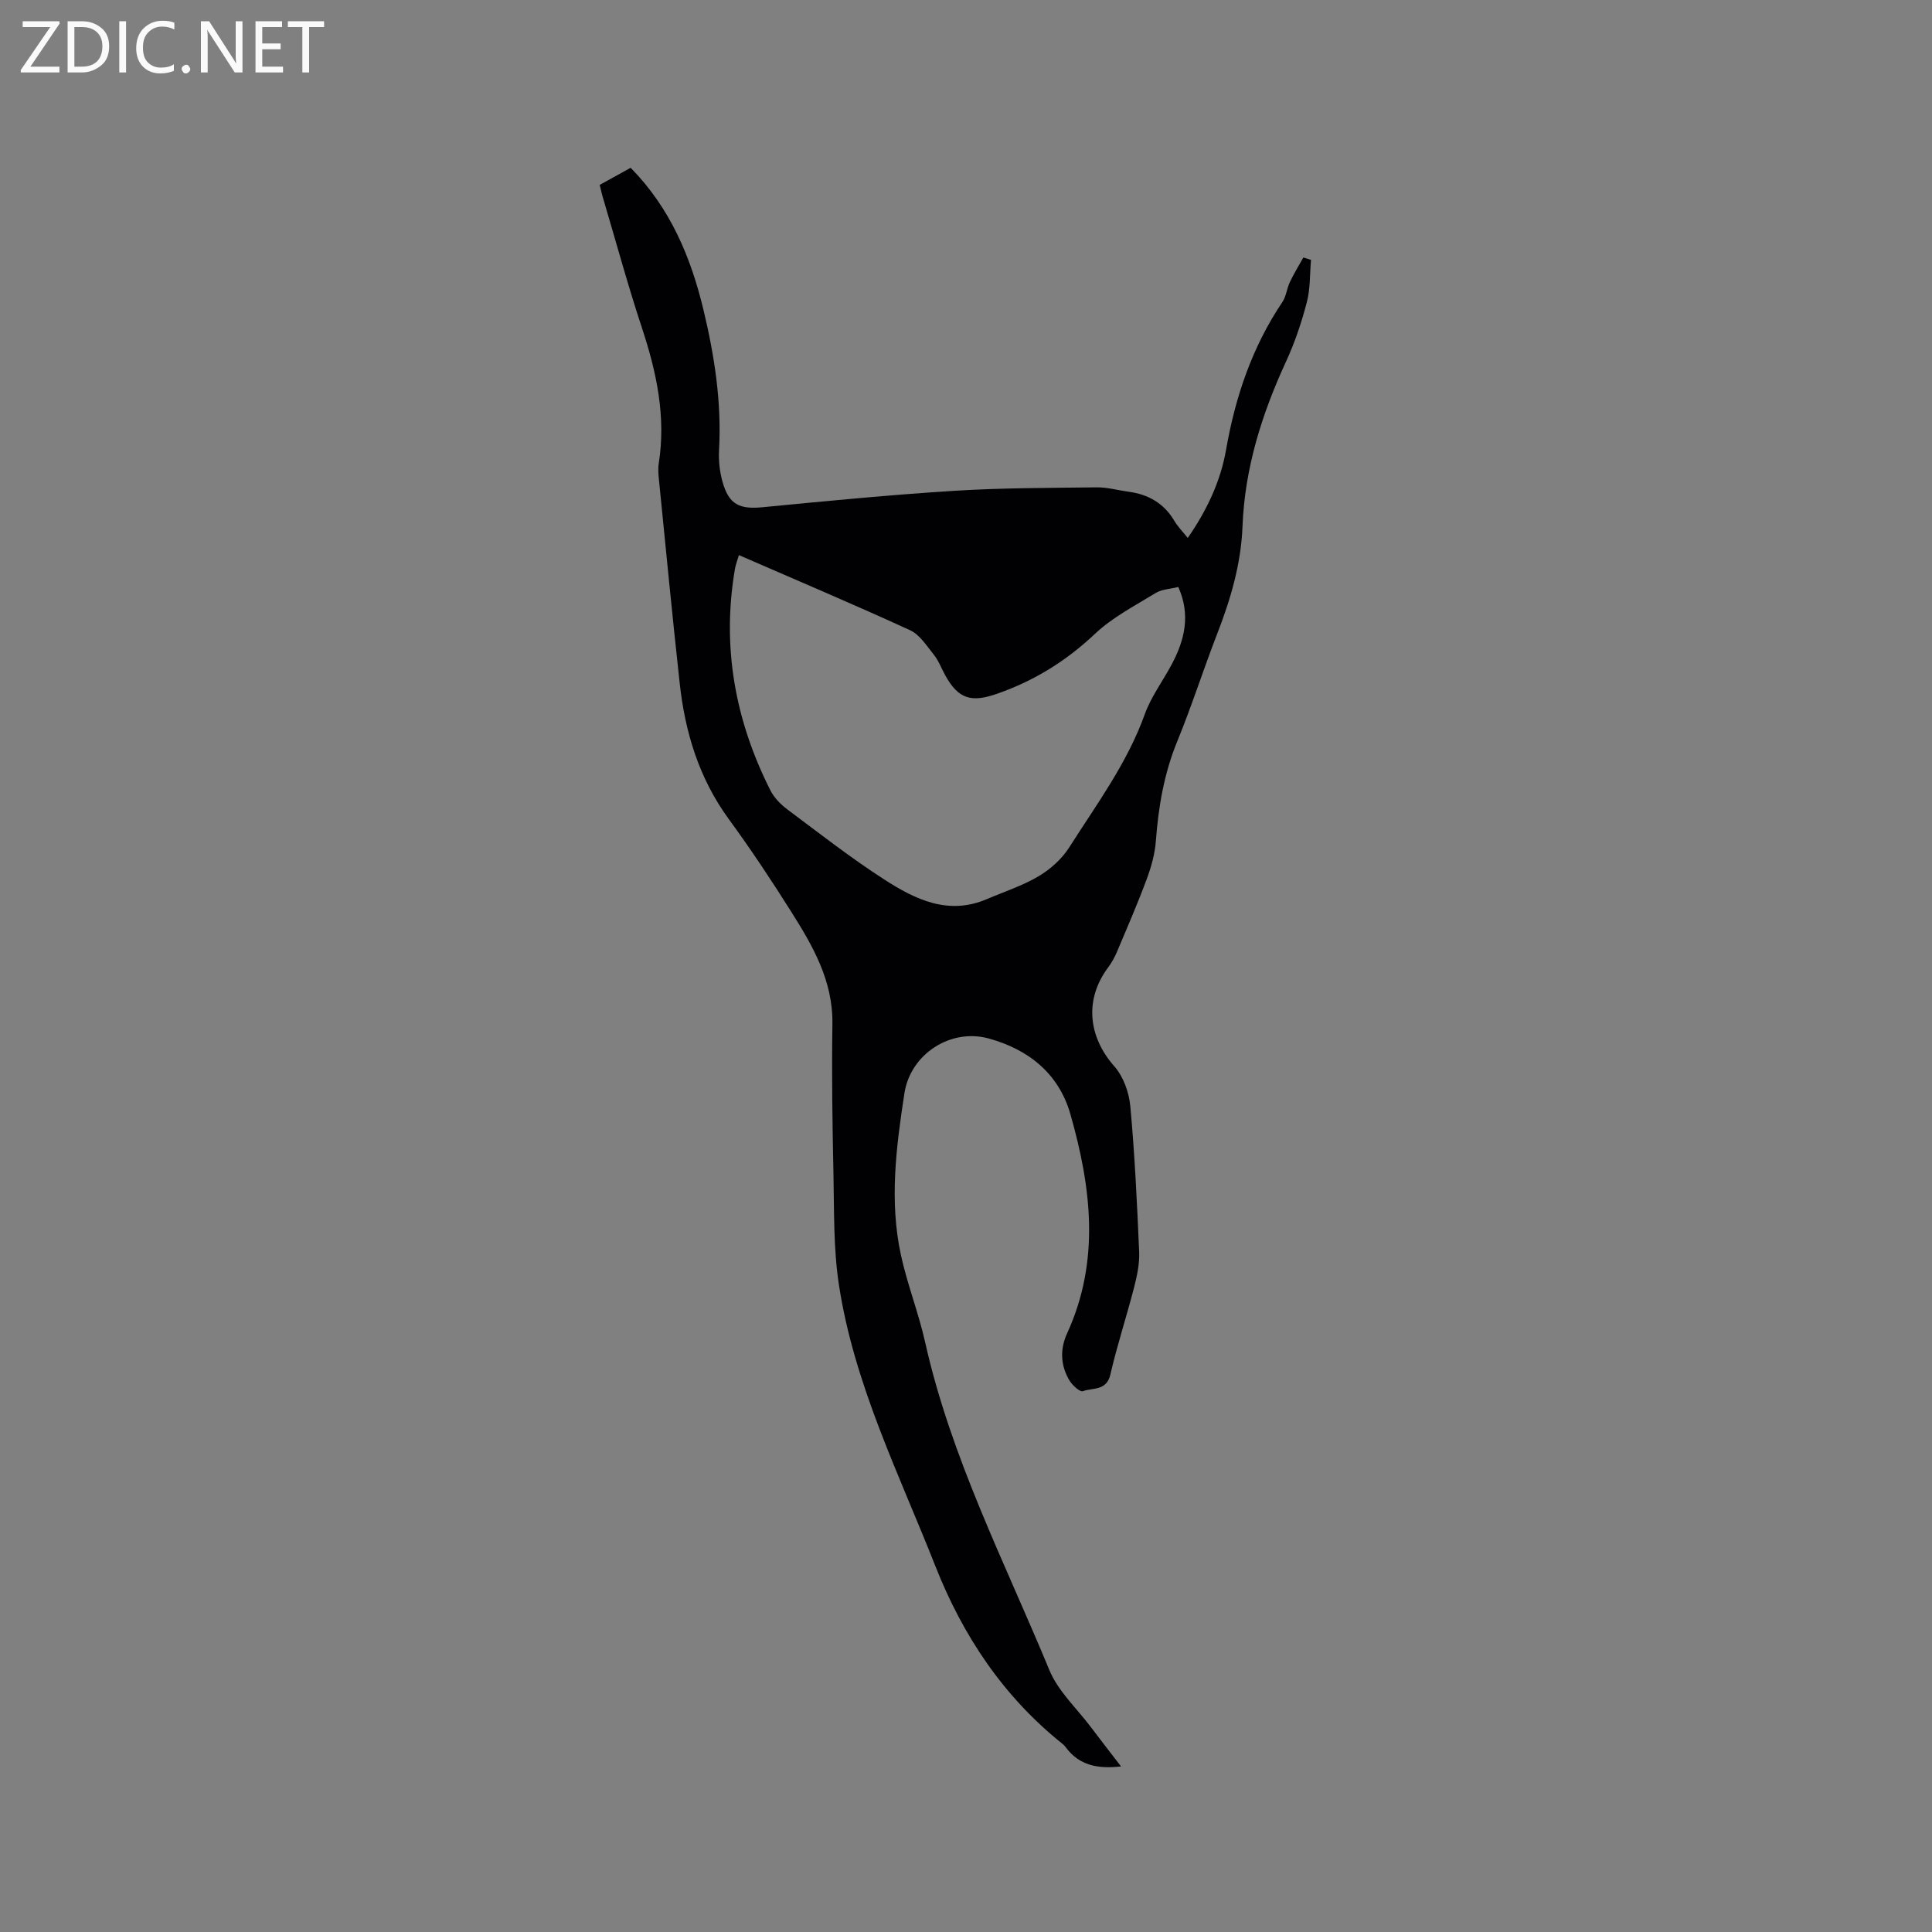 <svg enable-background="new 0 0 400 400" viewBox="0 0 400 400" xmlns="http://www.w3.org/2000/svg"><rect x="0" y="0" width="400" height="400" fill="#808080" stroke="none"/><path d="m124.16 38.28c2.22-1.22 4.32-2.39 6.41-3.54 8.21 8.35 12.46 18.49 15.09 29.47 2.28 9.52 3.76 19.11 3.21 28.96-.12 2.18.13 4.48.72 6.58 1.32 4.73 3.52 5.74 8.37 5.26 13.17-1.28 26.35-2.56 39.56-3.39 9.81-.62 19.67-.6 29.5-.72 2.2-.03 4.4.6 6.6.9 4.1.55 7.35 2.37 9.51 6.03.69 1.17 1.68 2.16 2.78 3.55 3.96-5.72 6.79-11.72 7.93-18.24 1.92-11.01 5.41-21.31 11.67-30.62.79-1.18.91-2.79 1.54-4.11.83-1.75 1.85-3.41 2.79-5.1.53.16 1.06.33 1.59.49-.26 2.93-.13 5.95-.86 8.75-1.09 4.18-2.48 8.34-4.29 12.26-5.02 10.88-8.57 22.11-9.03 34.15-.3 7.85-2.49 15.19-5.31 22.44-2.83 7.3-5.21 14.79-8.18 22.03-2.74 6.67-3.92 13.56-4.45 20.68-.2 2.68-.96 5.39-1.9 7.92-1.88 5.06-4.03 10.02-6.13 14.99-.49 1.16-1.11 2.29-1.86 3.29-4.91 6.58-4.17 14.29 1.3 20.47 1.86 2.11 3.04 5.4 3.3 8.26.92 10.02 1.4 20.09 1.83 30.15.1 2.45-.44 4.99-1.06 7.39-1.55 6.03-3.51 11.95-4.9 18.01-.79 3.43-3.67 2.69-5.7 3.44-.59.22-2.16-1.21-2.76-2.2-1.87-3.1-2-6.51-.5-9.77 6.89-15.03 5-30.24.69-45.36-2.4-8.42-8.66-13.43-16.94-15.7-7.88-2.16-16.18 3.24-17.43 11.35-1.71 11.12-3.15 22.33-.72 33.51 1.32 6.08 3.65 11.95 5.01 18.03 5.33 23.86 16.47 45.52 25.72 67.88 1.8 4.36 5.64 7.89 8.57 11.78 2.02 2.68 4.08 5.33 6.27 8.17-4.78.55-8.71-.18-11.5-4.04-.18-.25-.43-.48-.67-.67-12.22-9.78-20.58-22.34-26.27-36.76-7.54-19.13-16.85-37.71-19.98-58.3-1.14-7.49-.96-15.19-1.12-22.8-.22-10.39-.38-20.79-.22-31.17.13-8.9-4.04-16.11-8.51-23.19-4.12-6.54-8.41-13-12.97-19.24-6.13-8.41-9.02-17.91-10.13-28.05-1.53-13.9-2.87-27.83-4.26-41.75-.13-1.26-.28-2.57-.08-3.81 1.52-9.69-.45-18.88-3.48-28.04-2.89-8.74-5.31-17.64-7.93-26.47-.32-1-.54-2.02-.82-3.15zm28.82 76.65c-.35 1.2-.67 1.99-.81 2.82-2.77 16.12.01 31.38 7.33 45.88.78 1.54 2.14 2.93 3.54 3.97 6.62 4.95 13.16 10.06 20.1 14.53 6.37 4.1 13.22 7.44 21.18 4.02 3.59-1.54 7.39-2.76 10.72-4.74 2.45-1.45 4.82-3.58 6.34-5.98 5.66-8.91 12-17.43 15.63-27.55 1.31-3.64 3.74-6.87 5.58-10.33 2.68-5.03 3.95-10.21 1.37-16.02-1.68.42-3.4.46-4.68 1.24-4.31 2.64-8.94 5.03-12.57 8.45-5.98 5.65-12.62 9.76-20.35 12.44-5.26 1.83-7.95 1.08-10.68-3.88-.77-1.39-1.32-2.94-2.29-4.16-1.5-1.87-2.96-4.22-4.99-5.15-11.64-5.34-23.44-10.33-35.42-15.54z" fill="#010104"/><g fill="#fbfafa"><path d="m12.4 4.8-6.1 9h6v1.2h-8v-.5l6.1-8.9h-5.7v-1.2h7.6v.4z"/><path d="m14 15v-10.6h3c1.6 0 2.9.5 4 1.4s1.6 2.2 1.6 3.8-.5 3-1.6 3.9-2.4 1.5-4 1.5zm1.4-9.4v8.2h1.6c1.3 0 2.4-.4 3.1-1.1s1.1-1.8 1.1-3.1-.4-2.3-1.2-3-1.8-1-3.1-1z"/><path d="m26.1 4.4v10.6h-1.4v-10.6z"/><path d="m36.1 14.6c-.8.4-1.8.6-2.9.6-1.5 0-2.7-.5-3.6-1.4s-1.4-2.2-1.4-3.8c0-1.7.5-3.1 1.5-4.1s2.3-1.6 3.9-1.6c1 0 1.8.1 2.5.4v1.4c-.8-.4-1.6-.6-2.5-.6-1.2 0-2.1.4-2.9 1.2s-1.1 1.8-1.1 3.2c0 1.3.3 2.3 1 3s1.6 1.1 2.7 1.1c1 0 2-.2 2.7-.7v1.3z"/><path d="m37.6 14.3c0-.2.1-.5.3-.6s.4-.3.6-.3c.3 0 .5.1.6.3s.3.4.3.6-.1.4-.3.6-.4.3-.6.3c-.3 0-.5-.1-.6-.3s-.3-.4-.3-.6z"/><path d="m50.2 15h-1.6l-5.3-8.2c-.2-.2-.3-.5-.4-.7 0 .2.1.7.1 1.5v7.4h-1.4v-10.6h1.7l5.2 8.1c.2.4.4.6.4.7 0-.3-.1-.8-.1-1.5v-7.3h1.4z"/><path d="m58.6 15h-5.7v-10.6h5.5v1.2h-4.1v3.4h3.8v1.2h-3.8v3.6h4.3z"/><path d="m67.1 5.6h-3.1v9.4h-1.4v-9.4h-3v-1.2h7.5z"/></g></svg>